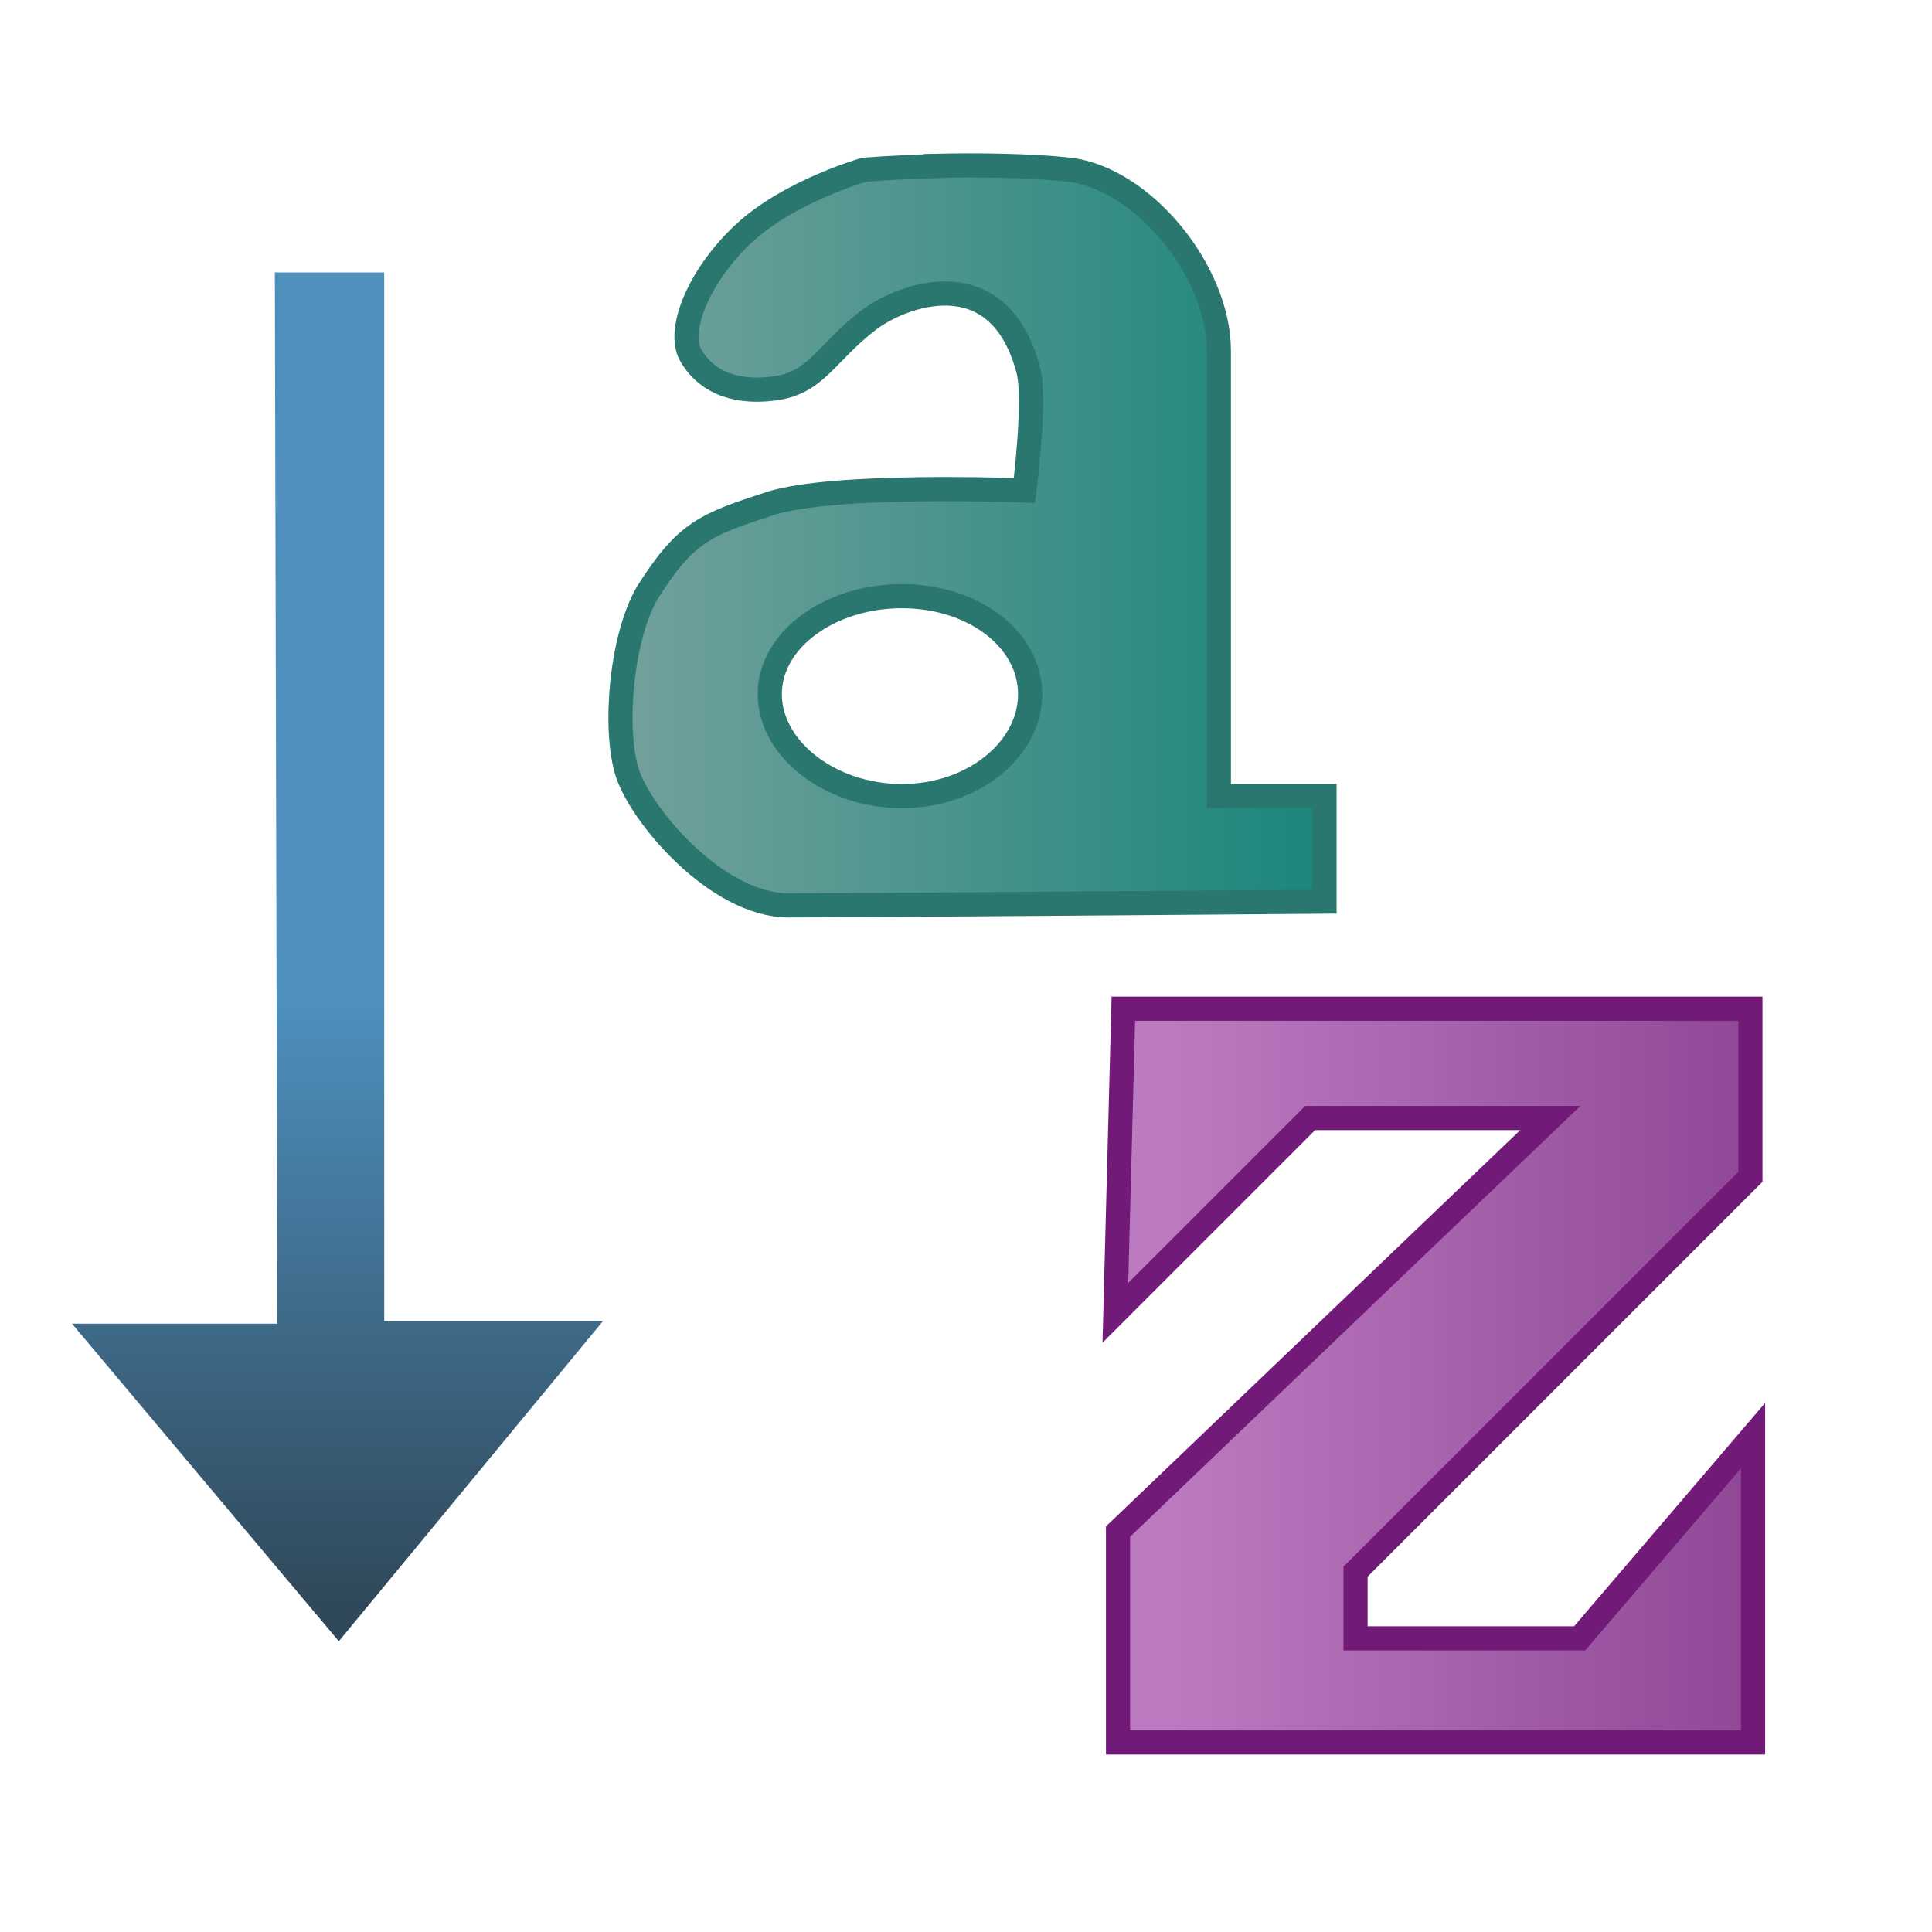 <svg xmlns="http://www.w3.org/2000/svg" xmlns:svg="http://www.w3.org/2000/svg" xmlns:xlink="http://www.w3.org/1999/xlink" id="svg2" width="16" height="16" version="1.1"><defs id="defs4"><linearGradient id="linearGradient4789"><stop id="stop4791" offset="0" stop-color="#4e8fbd" stop-opacity="1"/><stop id="stop4793" offset="1" stop-color="#30495a" stop-opacity="1"/></linearGradient><linearGradient id="linearGradient4773"><stop id="stop4775" offset="0" stop-color="#8e4694" stop-opacity="1"/><stop id="stop4777" offset="1" stop-color="#bc7bc1" stop-opacity="1"/></linearGradient><linearGradient id="linearGradient4763"><stop id="stop4765" offset="0" stop-color="#77a29d" stop-opacity="1"/><stop id="stop4767" offset="1" stop-color="#1b867b" stop-opacity="1"/></linearGradient><linearGradient id="linearGradient4769" x1="4.848" x2="10.969" y1="1040.798" y2="1040.798" gradientUnits="userSpaceOnUse" xlink:href="#linearGradient4763"/><linearGradient id="linearGradient4779" x1="14.683" x2="9.646" y1="11.371" y2="11.371" gradientUnits="userSpaceOnUse" xlink:href="#linearGradient4773"/><linearGradient id="linearGradient4795" x1="-2.287" x2="-2.287" y1="1044.692" y2="1049.598" gradientTransform="translate(5.094,0)" gradientUnits="userSpaceOnUse" xlink:href="#linearGradient4789"/></defs><g id="layer1" display="inline" transform="translate(0,-1036.362)"><path id="path3986" fill="url(#linearGradient4795)" fill-opacity="1" stroke="none" d="m 2.276,1038.618 0.906,0 0,8.684 1.812,0 -2.188,2.652 -2.21,-2.63 1.701,0 z"/><path id="path4758" fill="url(#linearGradient4769)" fill-opacity="1" stroke="#29776f" stroke-dasharray="none" stroke-miterlimit="4" stroke-opacity="1" stroke-width=".2" d="m 7.75,1037.737 c -0.351,0.01 -0.594,0.031 -0.594,0.031 0,0 -0.624,0.178 -1,0.531 -0.376,0.354 -0.548,0.801 -0.438,1 0.11,0.199 0.334,0.326 0.688,0.281 0.354,-0.044 0.427,-0.287 0.781,-0.562 0.262,-0.204 1.077,-0.531 1.328,0.406 0.066,0.248 -0.031,1 -0.031,1 0,0 -1.576,-0.064 -2.109,0.109 -0.533,0.174 -0.694,0.231 -1.015,0.739 -0.22,0.381 -0.277,1.131 -0.167,1.484 0.11,0.354 0.741,1.104 1.338,1.104 0.597,0 4.438,-0.031 4.438,-0.031 l 0,-0.875 -0.875,0 0,-3.688 c 0,-0.657 -0.631,-1.434 -1.25,-1.5 -0.309,-0.033 -0.743,-0.039 -1.094,-0.031 z m -0.281,3.562 c 0.592,0 1.062,0.357 1.062,0.812 0,0.455 -0.471,0.844 -1.062,0.844 -0.592,0 -1.094,-0.389 -1.094,-0.844 0,-0.455 0.502,-0.812 1.094,-0.812 z"/><path id="path4771" fill="url(#linearGradient4779)" fill-opacity="1" stroke="#711a78" stroke-dasharray="none" stroke-linecap="butt" stroke-linejoin="miter" stroke-miterlimit="4" stroke-opacity="1" stroke-width=".2" d="m 9.303,8.354 5.193,0 0,1.392 -3.27,3.27 0,0.552 1.856,0 1.436,-1.679 0,2.541 -5.259,0 0,-1.746 3.58,-3.425 -1.989,0 -1.613,1.613 z" transform="translate(0,1036.362)"/></g></svg>